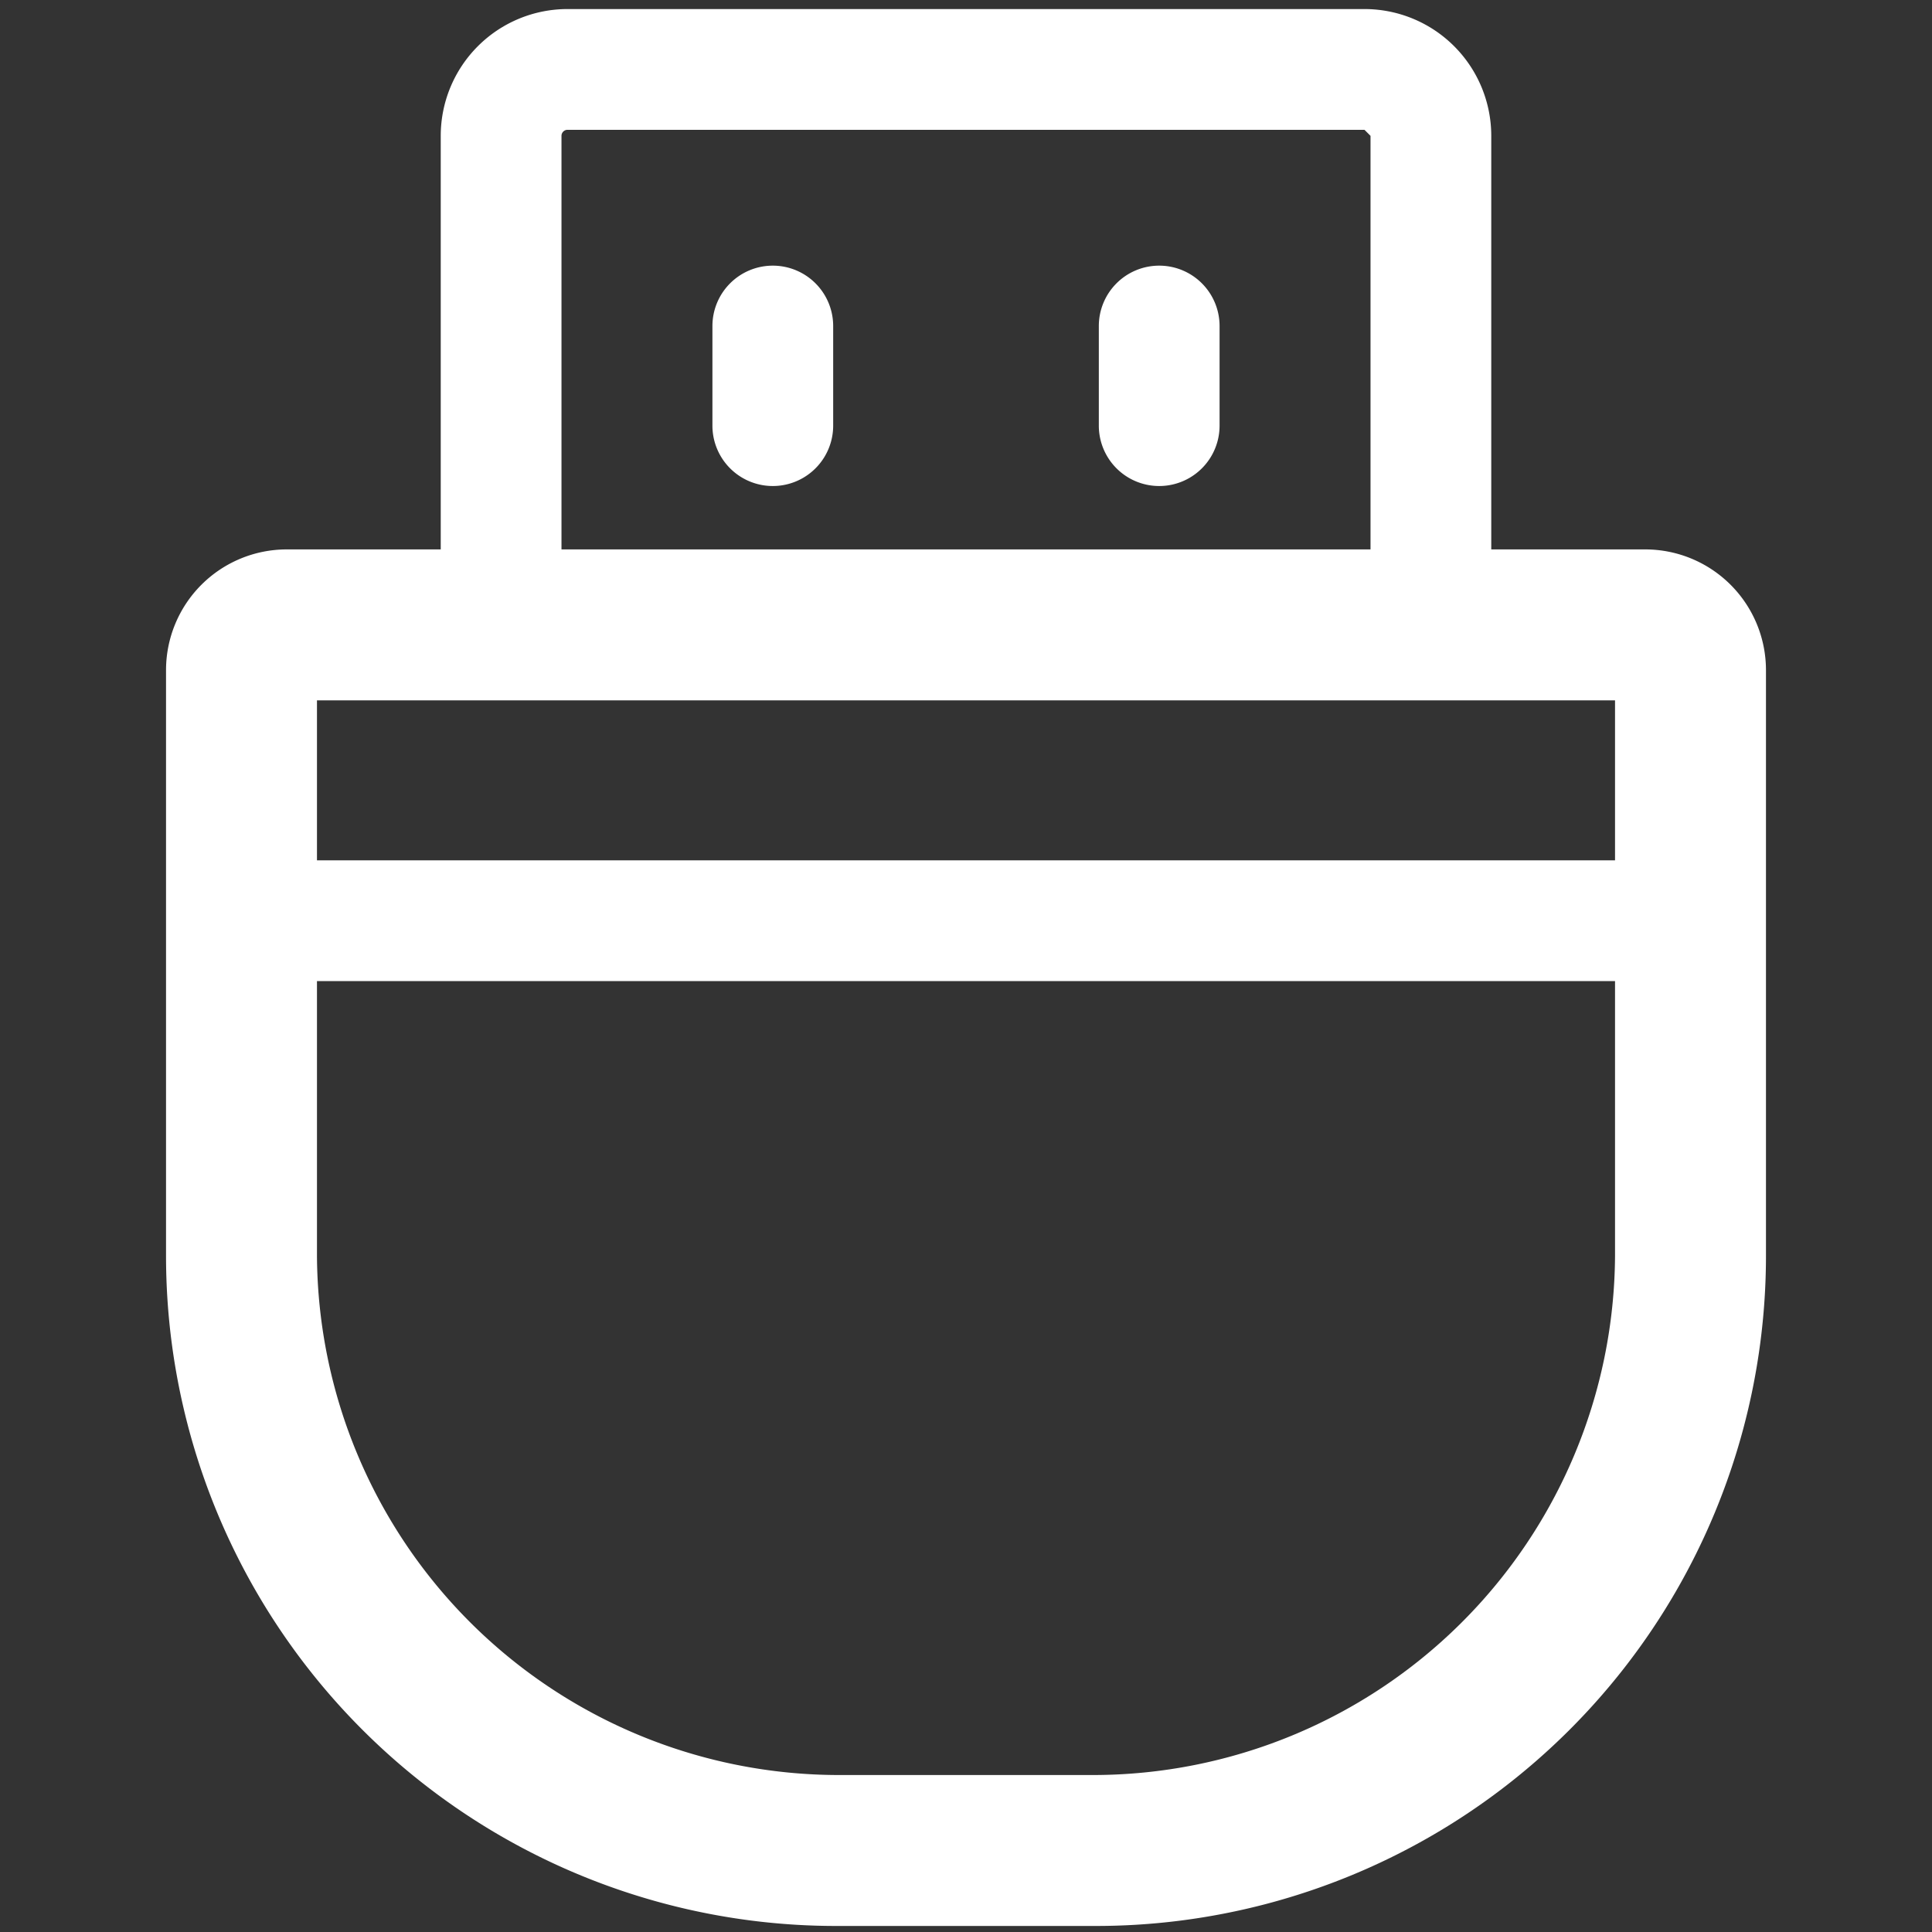 <svg xmlns="http://www.w3.org/2000/svg" width="64" height="64" viewBox="0 0 64 64"><rect x="0" y="0" width="64" height="64" fill="#333333" stroke="none"/><title>storage</title><path d="M54.5,18.2H49.4V4.5A4.2,4.2,0,0,0,45.2.3H18.8a4.2,4.2,0,0,0-4.2,4.2V18.2H9.5a4,4,0,0,0-4,4V41.6A22.2,22.2,0,0,0,27.8,63.8h8.4A22.2,22.2,0,0,0,58.5,41.6V22.2A4,4,0,0,0,54.5,18.2ZM18.6,4.5a.2.2,0,0,1,.2-.2H45.2l.2.2V18.2H18.6ZM10.5,23.2h43v5.3h-43Zm43,18.4A17.3,17.3,0,0,1,36.2,58.8H27.8A17.3,17.3,0,0,1,10.5,41.6V32.5h43Z" style="fill:#fff"/><path d="M25.6,8.8a2,2,0,0,0-2,2v3.3a2,2,0,1,0,4,0V10.8A2,2,0,0,0,25.6,8.8Z" style="fill:#fff"/><path d="M38.4,8.8a2,2,0,0,0-2,2v3.3a2,2,0,1,0,4,0V10.8A2,2,0,0,0,38.4,8.8Z" style="fill:#fff"/></svg>